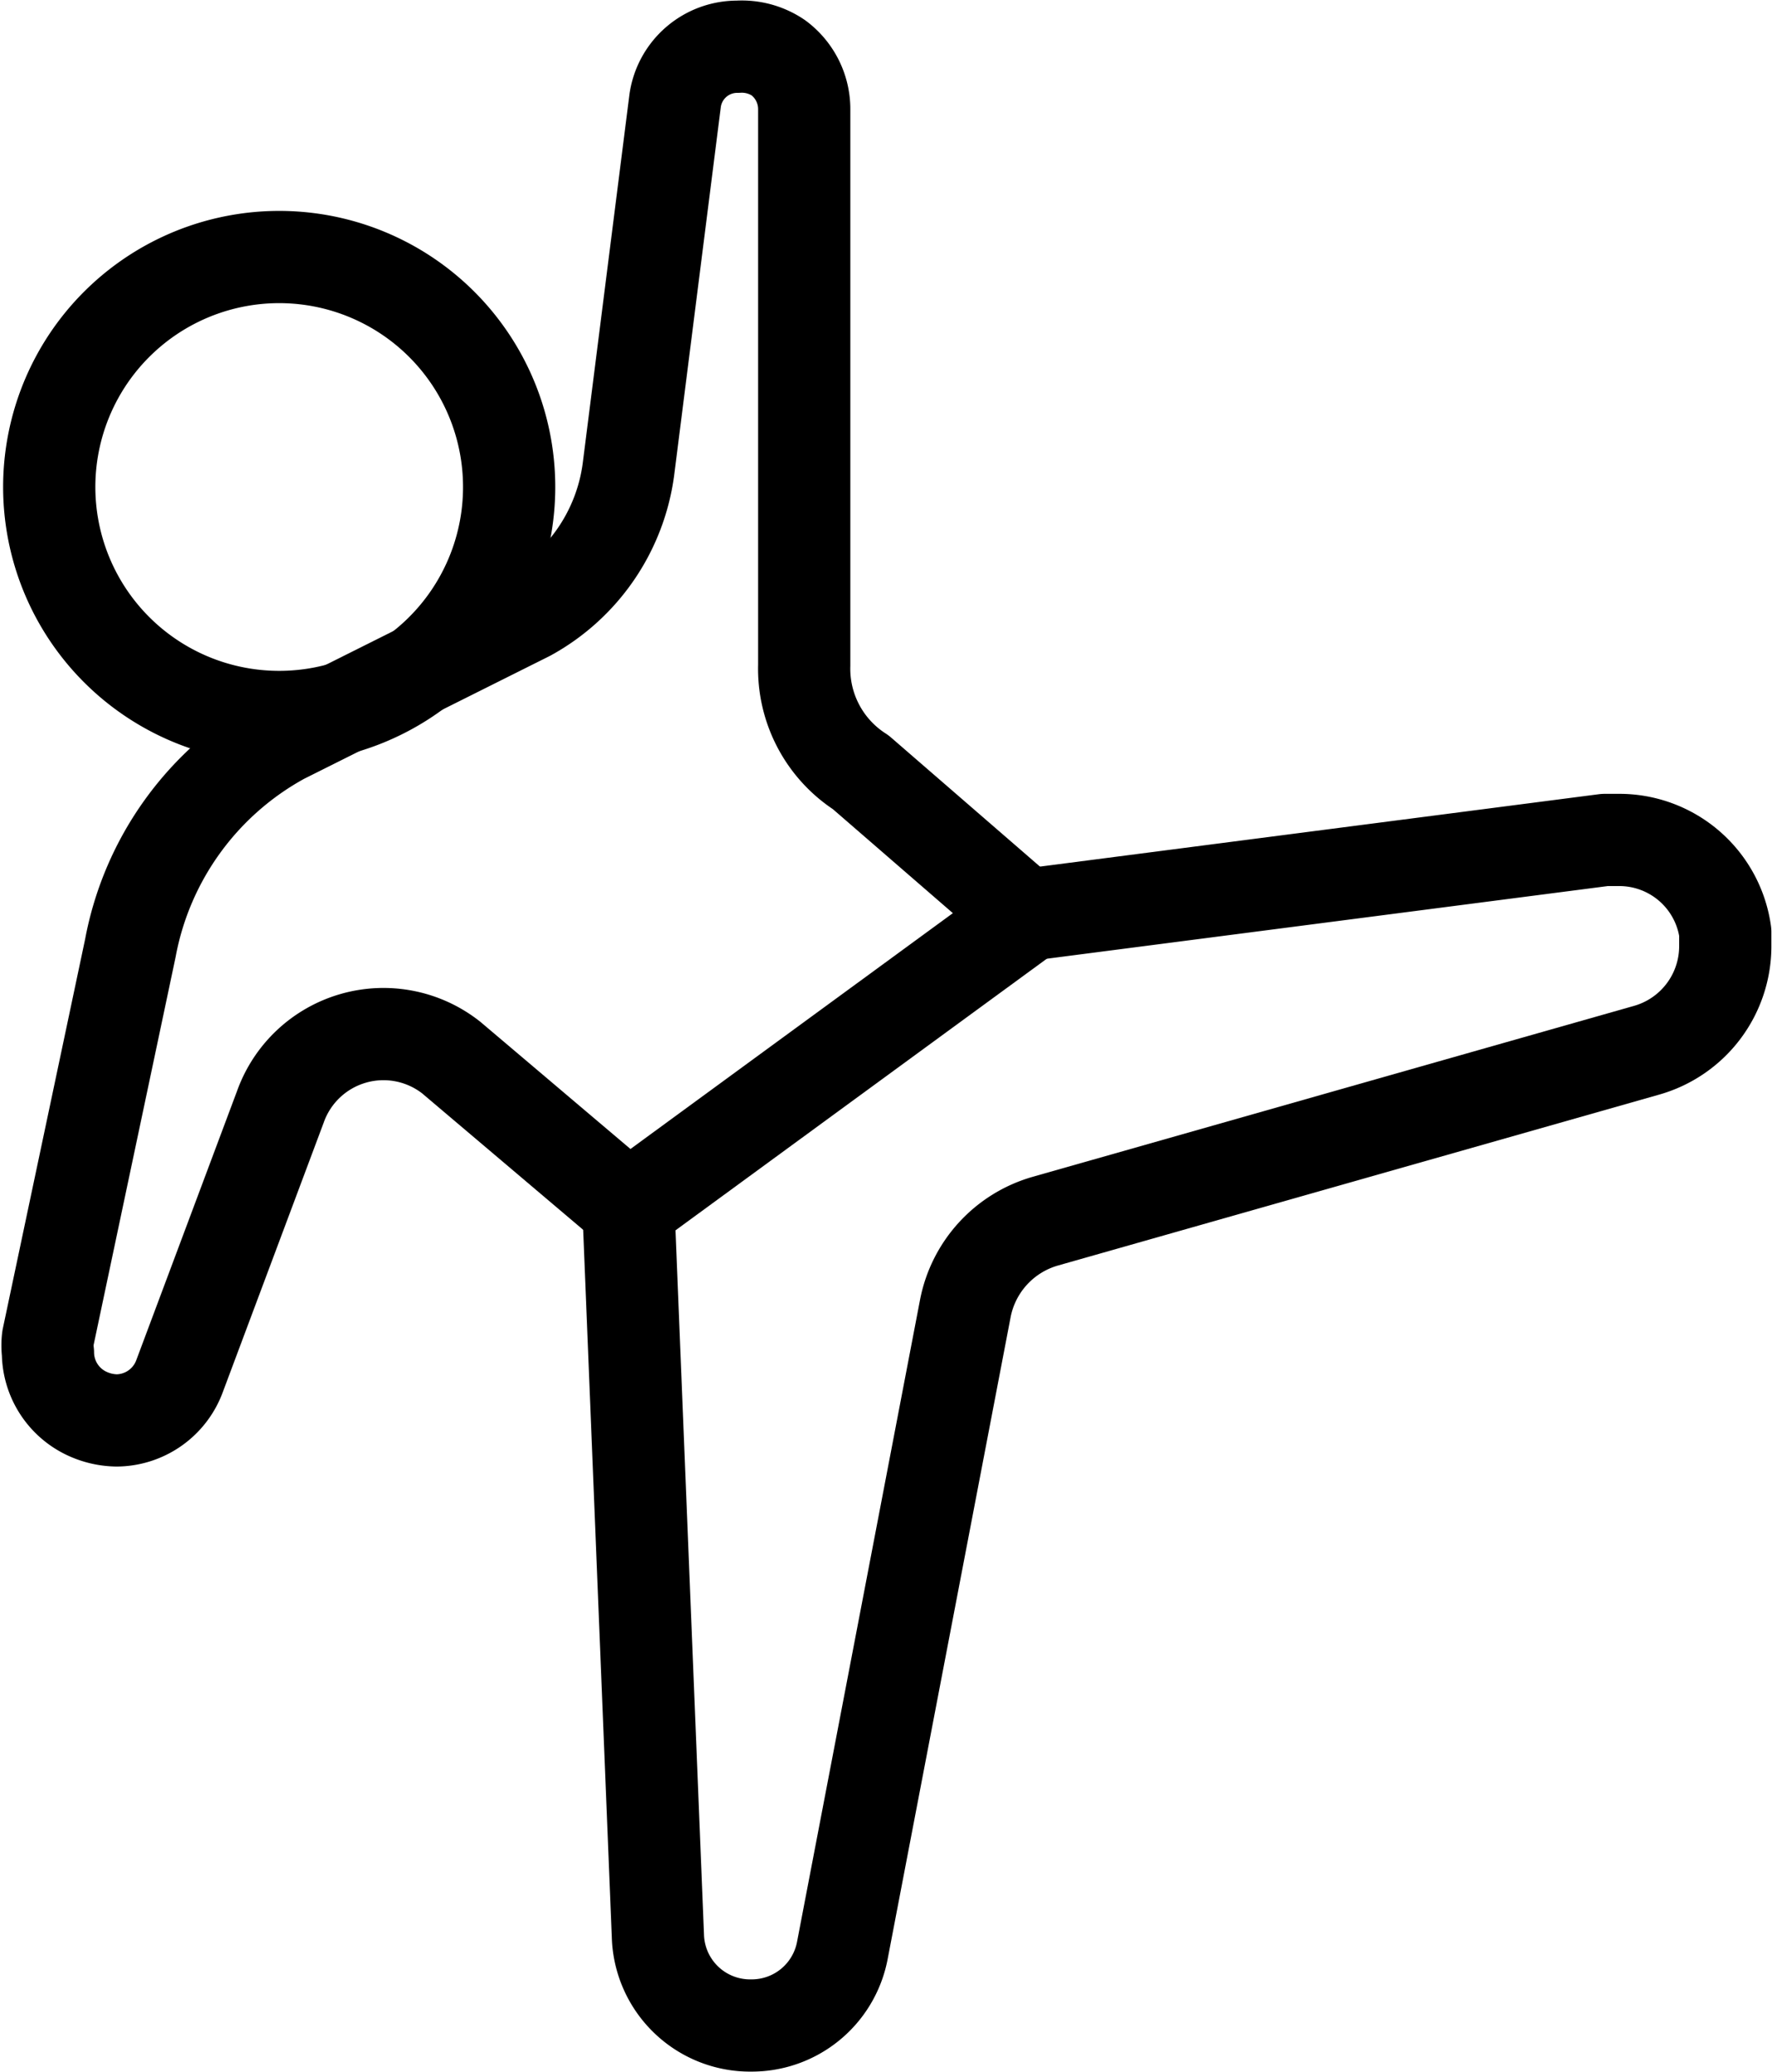 <svg xmlns="http://www.w3.org/2000/svg" viewBox="0 0 14.41 16.85"><defs><style>.a{fill:none;stroke:#000;stroke-linecap:round;stroke-linejoin:round;stroke-width:0.75px;fill-rule:evenodd;}</style></defs><path class="a" d="M4.14,4A1.87,1.87,0,1,0,2.27,5.83,1.87,1.87,0,0,0,4.14,4Z"/><path class="a" d="M7,6.28a1,1,0,0,1-.46-.87V5.34l0-4.45A.52.52,0,0,0,6.33.47h0A.53.53,0,0,0,6,.38a.51.51,0,0,0-.51.44l-.38,3A1.59,1.59,0,0,1,4.3,5l-2,1A2.46,2.46,0,0,0,1.06,7.71L.39,10.88a.49.49,0,0,0,0,.12.55.55,0,0,0,.33.5h0a.59.59,0,0,0,.23.05.55.55,0,0,0,.51-.36L2.28,9A.89.89,0,0,1,3.67,8.6L5.11,9.82,8.35,7.45Z"/><path class="a" d="M8.34,7.44l4.71-.61h.11a.87.87,0,0,1,.87.75h0s0,.08,0,.12a.88.88,0,0,1-.64.84L8.5,9.93a.92.92,0,0,0-.65.71l-1,5.22a.75.75,0,0,1-.74.61h0a.75.75,0,0,1-.76-.73L5.11,9.81"/></svg>
